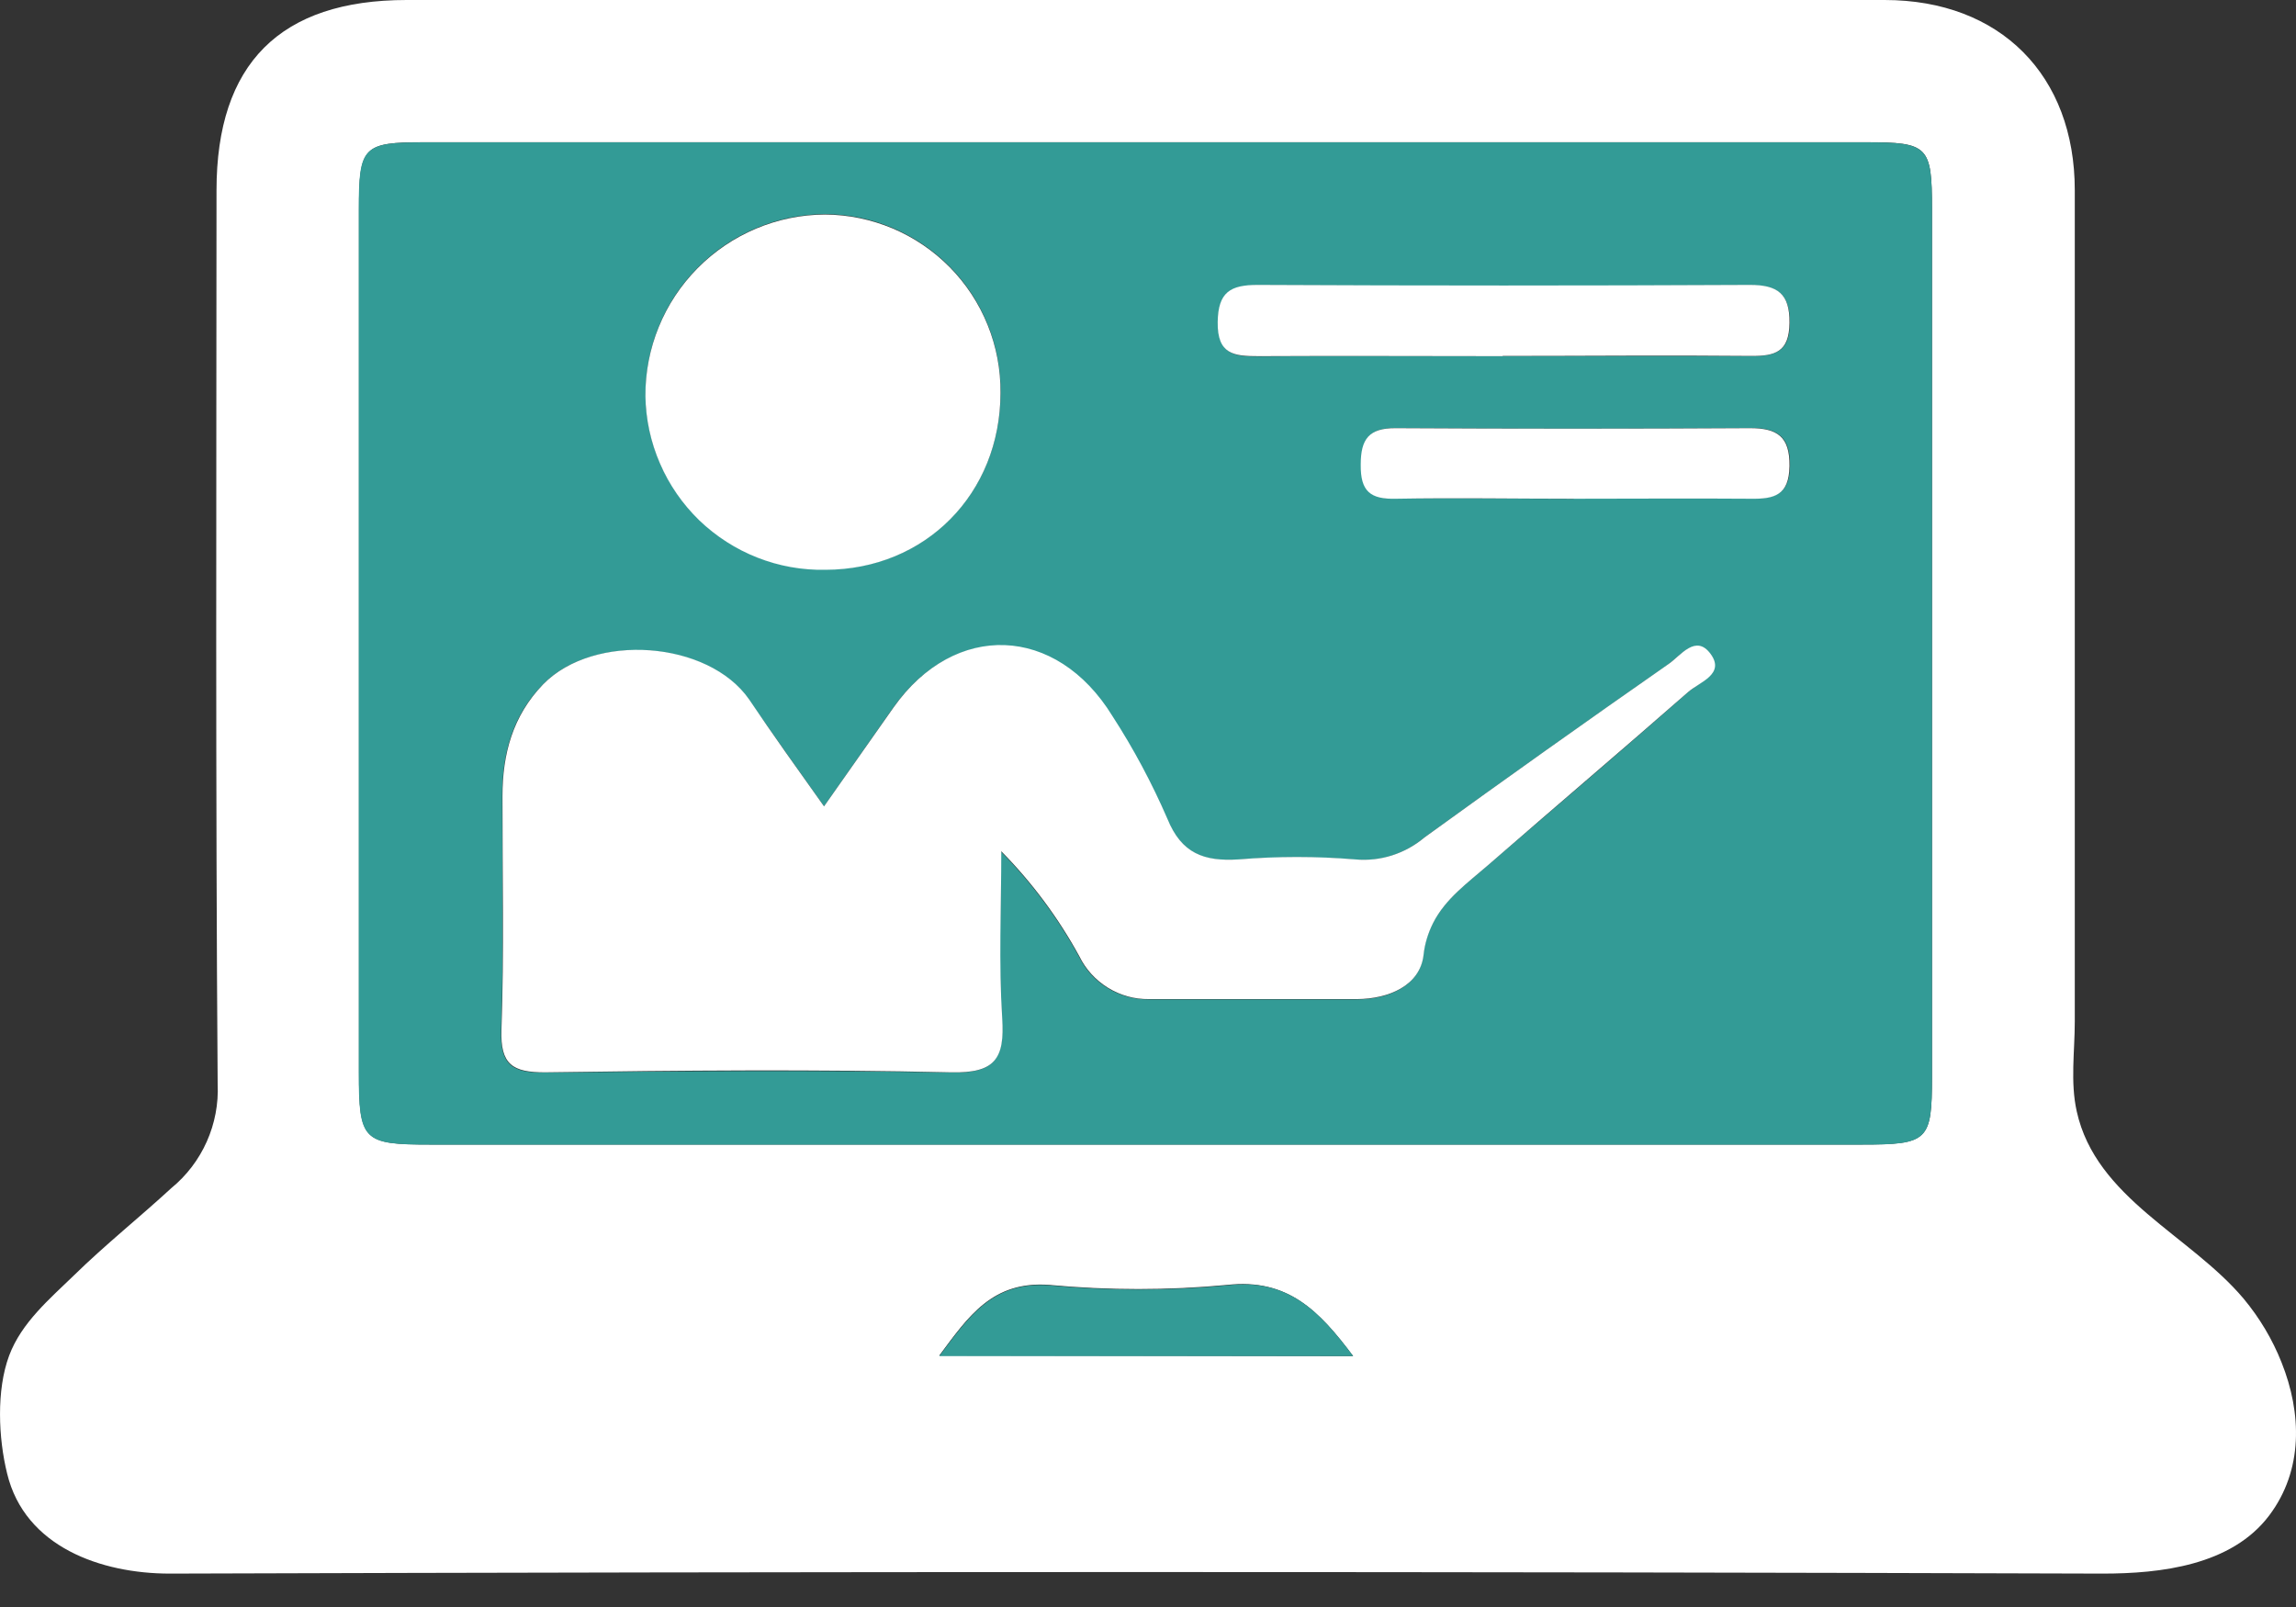 <svg width="20" height="14" viewBox="0 0 20 14" fill="none" xmlns="http://www.w3.org/2000/svg">
<rect x="0" y="0" width="20" height="14" fill="#333333" stroke="none"/>
<path d="M19.874 11.869C20.051 12.312 20.064 12.807 19.767 13.202C19.439 13.638 18.821 13.709 18.316 13.709C12.706 13.691 7.094 13.691 1.479 13.709C0.88 13.709 0.216 13.476 0.062 12.837C-0.014 12.529 -0.033 12.111 0.08 11.809C0.188 11.521 0.434 11.315 0.647 11.108C0.919 10.842 1.214 10.607 1.492 10.351C1.625 10.242 1.731 10.103 1.801 9.946C1.871 9.789 1.904 9.617 1.896 9.445C1.877 6.85 1.885 4.254 1.886 1.658C1.886 0.555 2.44 0 3.543 0H16.416C17.425 0 18.073 0.657 18.073 1.657C18.073 3.037 18.073 4.417 18.073 5.797C18.073 6.486 18.073 7.176 18.073 7.866C18.073 8.211 18.073 8.556 18.073 8.901C18.073 9.159 18.033 9.427 18.09 9.682C18.257 10.439 19.077 10.76 19.543 11.313C19.682 11.48 19.794 11.667 19.874 11.869ZM9.98 9.971H16.216C16.797 9.971 16.829 9.939 16.829 9.381C16.829 6.861 16.829 4.34 16.829 1.819C16.829 1.272 16.797 1.239 16.255 1.239H3.696C3.164 1.239 3.127 1.275 3.127 1.825C3.127 4.331 3.127 6.837 3.127 9.342C3.127 9.937 3.161 9.971 3.747 9.971H9.98ZM11.787 11.814C11.491 11.419 11.217 11.135 10.688 11.194C10.174 11.242 9.657 11.242 9.142 11.194C8.643 11.156 8.434 11.471 8.182 11.809L11.787 11.814Z" fill="white"/>
<path d="M9.981 9.972H3.746C3.16 9.972 3.125 9.938 3.125 9.343C3.125 6.838 3.125 4.332 3.125 1.826C3.125 1.276 3.159 1.24 3.694 1.24H16.256C16.797 1.24 16.829 1.273 16.829 1.82C16.829 4.341 16.829 6.862 16.829 9.382C16.829 9.94 16.797 9.972 16.217 9.972H9.981ZM7.178 7.025C6.941 6.69 6.731 6.394 6.523 6.096C6.169 5.583 5.167 5.511 4.728 5.964C4.462 6.236 4.374 6.568 4.374 6.939C4.374 7.616 4.389 8.295 4.365 8.976C4.355 9.278 4.463 9.348 4.743 9.344C5.922 9.332 7.102 9.322 8.28 9.344C8.663 9.353 8.75 9.228 8.727 8.873C8.696 8.39 8.719 7.904 8.719 7.419C8.987 7.691 9.216 7.999 9.399 8.334C9.454 8.447 9.541 8.542 9.648 8.608C9.755 8.674 9.879 8.708 10.005 8.707C10.61 8.707 11.214 8.707 11.818 8.707C12.092 8.707 12.365 8.591 12.397 8.325C12.443 7.931 12.712 7.753 12.963 7.536C13.543 7.036 14.127 6.54 14.703 6.031C14.801 5.942 15.019 5.868 14.898 5.699C14.776 5.53 14.632 5.714 14.531 5.788C13.819 6.285 13.11 6.788 12.405 7.298C12.322 7.368 12.226 7.421 12.123 7.454C12.019 7.487 11.91 7.499 11.802 7.489C11.464 7.462 11.124 7.462 10.786 7.489C10.488 7.508 10.292 7.438 10.166 7.135C10.03 6.825 9.869 6.527 9.684 6.244C9.191 5.447 8.308 5.417 7.777 6.17L7.178 7.025ZM8.716 3.418C8.718 3.215 8.679 3.014 8.604 2.827C8.528 2.639 8.416 2.468 8.274 2.324C8.132 2.18 7.962 2.065 7.776 1.986C7.589 1.907 7.389 1.866 7.187 1.865C6.77 1.867 6.371 2.035 6.078 2.331C5.784 2.627 5.621 3.028 5.623 3.445C5.626 3.648 5.669 3.847 5.749 4.033C5.83 4.219 5.946 4.387 6.092 4.528C6.237 4.669 6.409 4.779 6.598 4.854C6.787 4.928 6.988 4.964 7.19 4.96C8.059 4.962 8.713 4.301 8.716 3.421V3.418ZM13.092 3.103C13.814 3.103 14.537 3.099 15.259 3.103C15.468 3.103 15.59 3.062 15.592 2.815C15.594 2.568 15.489 2.484 15.248 2.485C13.818 2.491 12.388 2.491 10.959 2.485C10.722 2.485 10.615 2.546 10.61 2.807C10.61 3.092 10.752 3.107 10.97 3.106C11.675 3.099 12.384 3.103 13.092 3.103ZM13.712 4.343C14.227 4.343 14.742 4.343 15.256 4.343C15.462 4.343 15.59 4.307 15.593 4.058C15.596 3.809 15.488 3.727 15.249 3.728C14.22 3.736 13.191 3.736 12.161 3.728C11.931 3.728 11.861 3.817 11.858 4.045C11.858 4.282 11.947 4.348 12.168 4.343C12.678 4.337 13.193 4.346 13.707 4.346L13.712 4.343Z" fill="#339B96"/>
<path d="M11.787 11.814H8.182C8.436 11.476 8.643 11.16 9.142 11.198C9.656 11.246 10.174 11.246 10.688 11.198C11.217 11.135 11.491 11.419 11.787 11.814Z" fill="#339B96"/>
<path d="M7.178 7.025L7.783 6.164C8.315 5.411 9.201 5.442 9.69 6.238C9.874 6.522 10.034 6.822 10.169 7.133C10.292 7.436 10.488 7.506 10.789 7.487C11.127 7.459 11.467 7.459 11.805 7.487C11.913 7.497 12.022 7.485 12.126 7.452C12.229 7.419 12.325 7.366 12.408 7.296C13.111 6.787 13.82 6.283 14.534 5.785C14.639 5.713 14.771 5.52 14.901 5.697C15.03 5.874 14.804 5.942 14.706 6.028C14.13 6.533 13.546 7.029 12.966 7.534C12.784 7.692 12.592 7.828 12.483 8.042C12.439 8.13 12.41 8.225 12.4 8.322C12.368 8.588 12.095 8.702 11.821 8.704C11.217 8.704 10.613 8.704 10.008 8.704C9.882 8.706 9.758 8.671 9.651 8.605C9.544 8.539 9.457 8.444 9.402 8.331C9.219 7.996 8.99 7.688 8.722 7.416C8.722 7.901 8.699 8.39 8.73 8.871C8.753 9.225 8.667 9.351 8.283 9.342C7.105 9.315 5.925 9.325 4.746 9.342C4.466 9.342 4.358 9.275 4.368 8.973C4.392 8.296 4.376 7.617 4.377 6.936C4.377 6.57 4.465 6.238 4.731 5.962C5.174 5.508 6.17 5.581 6.526 6.094C6.73 6.397 6.941 6.692 7.178 7.025Z" fill="white"/>
<path d="M8.715 3.422C8.715 4.302 8.059 4.963 7.19 4.964C6.987 4.968 6.786 4.932 6.598 4.858C6.409 4.784 6.237 4.673 6.091 4.533C5.946 4.392 5.829 4.224 5.749 4.038C5.668 3.852 5.625 3.652 5.622 3.449C5.62 3.032 5.784 2.632 6.077 2.336C6.371 2.039 6.769 1.871 7.186 1.869C7.389 1.87 7.589 1.912 7.775 1.99C7.962 2.069 8.131 2.184 8.273 2.328C8.415 2.472 8.527 2.643 8.603 2.831C8.679 3.019 8.717 3.22 8.715 3.422Z" fill="white"/>
<path d="M13.092 3.103C12.383 3.103 11.675 3.099 10.966 3.103C10.748 3.103 10.603 3.089 10.607 2.805C10.611 2.544 10.718 2.482 10.955 2.482C12.384 2.489 13.814 2.489 15.244 2.482C15.485 2.482 15.591 2.559 15.588 2.813C15.585 3.066 15.464 3.102 15.255 3.101C14.533 3.094 13.81 3.101 13.088 3.101L13.092 3.103Z" fill="white"/>
<path d="M13.707 4.345C13.192 4.345 12.678 4.336 12.163 4.345C11.939 4.351 11.85 4.284 11.853 4.047C11.853 3.823 11.926 3.729 12.156 3.73C13.185 3.736 14.215 3.736 15.244 3.73C15.483 3.73 15.591 3.805 15.588 4.06C15.584 4.315 15.457 4.348 15.251 4.345C14.736 4.341 14.222 4.345 13.707 4.345Z" fill="white"/>
</svg>
